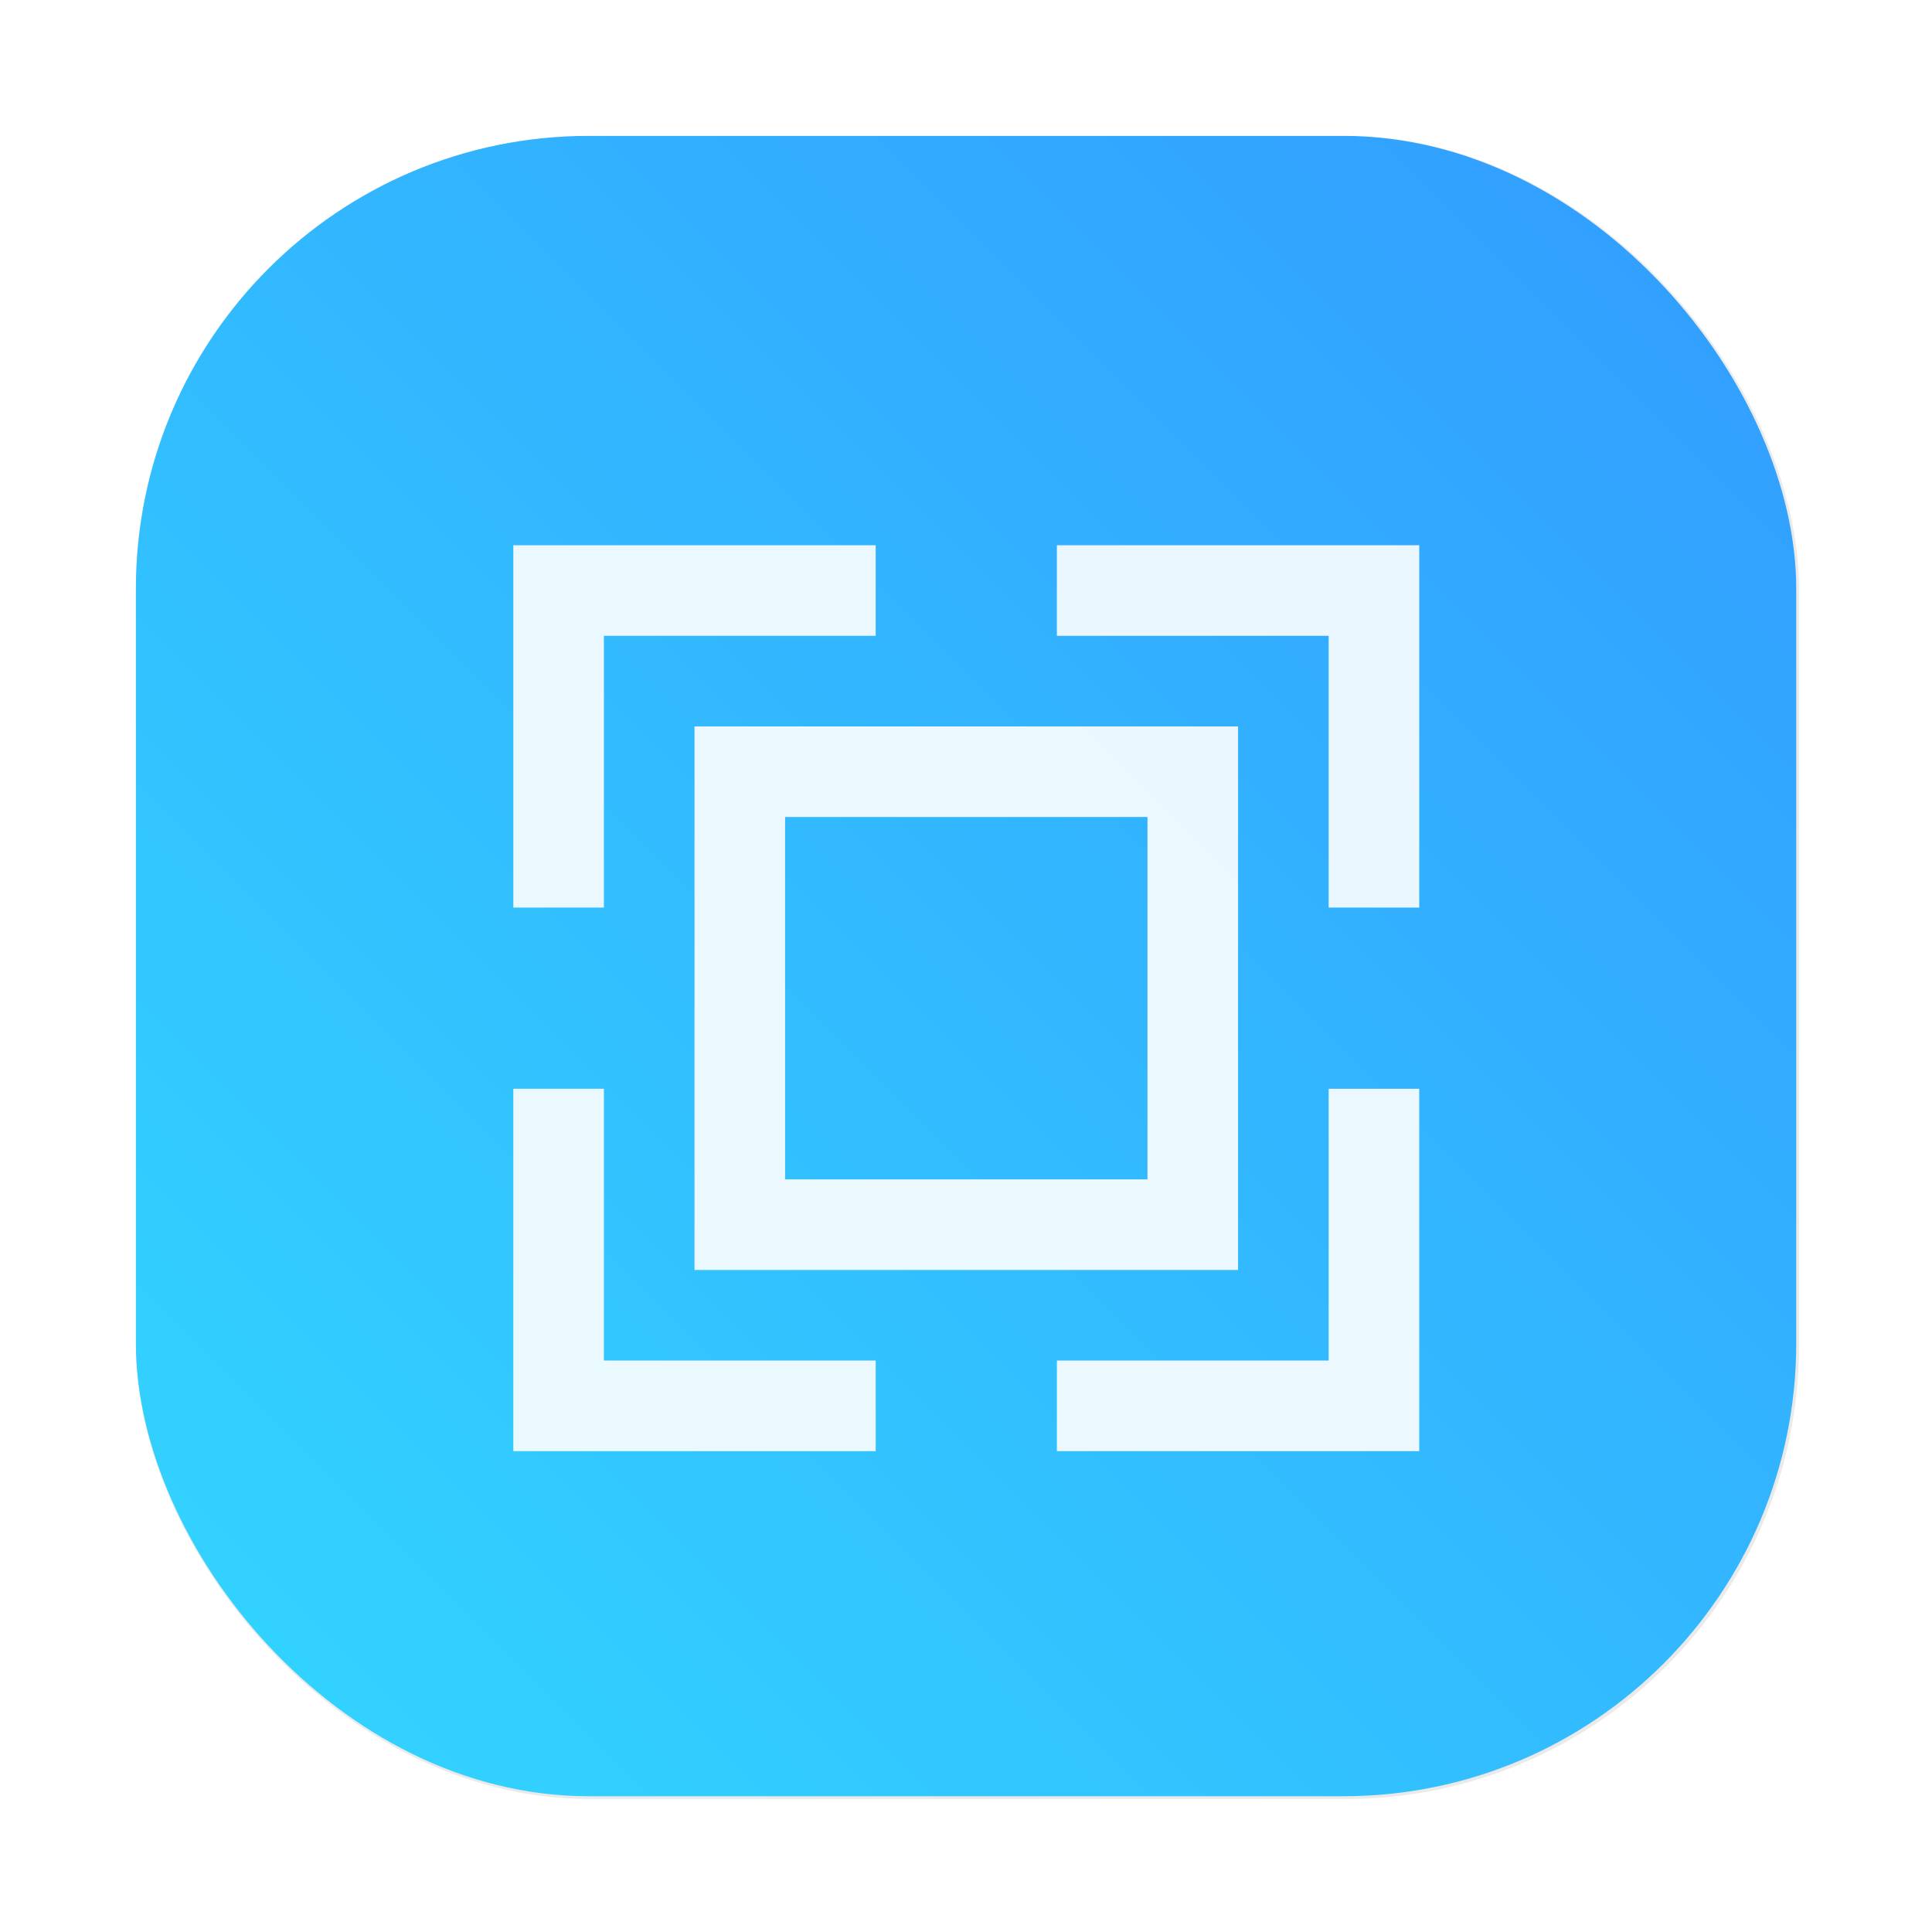 <?xml version="1.0" encoding="UTF-8" standalone="no"?>
<svg
   xmlns:dc="http://purl.org/dc/elements/1.1/"
   xmlns:cc="http://creativecommons.org/ns#"
   xmlns:rdf="http://www.w3.org/1999/02/22-rdf-syntax-ns#"
   xmlns:svg="http://www.w3.org/2000/svg"
   xmlns="http://www.w3.org/2000/svg"
   xmlns:xlink="http://www.w3.org/1999/xlink"
   xmlns:sodipodi="http://sodipodi.sourceforge.net/DTD/sodipodi-0.dtd"
   xmlns:inkscape="http://www.inkscape.org/namespaces/inkscape"
   width="64"
   height="64"
   version="1.1"
   viewBox="0 0 16.933 16.933"
   id="svg21"
   sodipodi:docname="zoom-best-fit.svg"
   inkscape:version="1.0 (4035a4fb49, 2020-05-01)">
  <sodipodi:namedview
     inkscape:document-rotation="0"
     pagecolor="#ffffff"
     bordercolor="#666666"
     borderopacity="1"
     objecttolerance="10"
     gridtolerance="10"
     guidetolerance="10"
     inkscape:pageopacity="0"
     inkscape:pageshadow="2"
     inkscape:window-width="1920"
     inkscape:window-height="1000"
     id="namedview23"
     showgrid="false"
     inkscape:zoom="4.2150193"
     inkscape:cx="-9.6800514"
     inkscape:cy="7.9178656"
     inkscape:window-x="0"
     inkscape:window-y="0"
     inkscape:window-maximized="1"
     inkscape:current-layer="svg21" />
  <defs
     id="defs7">
    <linearGradient
       id="b"
       x1="46.168"
       x2="46.168"
       y1="57"
       y2="27.346"
       gradientTransform="matrix(0.265,0,0,0.265,0,280.07)"
       gradientUnits="userSpaceOnUse">
      <stop
         offset="0"
         id="stop2" />
      <stop
         stop-opacity="0"
         offset="1"
         id="stop4" />
    </linearGradient>
    <linearGradient
       gradientUnits="userSpaceOnUse"
       gradientTransform="matrix(0.53,0,0,0.53,11.51,71.862)"
       y2="-100.78"
       y1="-137.82"
       x2="-6.147"
       x1="-6.147"
       id="linearGradient11422">
      <stop
         id="stop852"
         offset="0"
         stop-color="#32b4ff" />
      <stop
         id="stop854"
         offset="1"
         stop-color="#3287ff" />
    </linearGradient>
    <style
       id="style857"
       type="text/css" />
    <style
       id="style4"
       type="text/css" />
    <filter
       color-interpolation-filters="sRGB"
       height="1.048"
       width="1.048"
       y="-.024"
       x="-.024"
       id="filter2761">
      <feGaussianBlur
         id="feGaussianBlur6"
         stdDeviation="0.146" />
    </filter>
    <linearGradient
       gradientUnits="userSpaceOnUse"
       gradientTransform="matrix(3.78,0,0,3.78,110.076,0.531)"
       y2="1.108"
       y1="15.429"
       x2="15.644"
       x1="1.257"
       id="linearGradient4673">
      <stop
         id="stop9"
         offset="0"
         stop-color="#32dcff" />
      <stop
         id="stop11"
         offset="1"
         stop-color="#3296ff" />
    </linearGradient>
    <linearGradient
       gradientUnits="userSpaceOnUse"
       gradientTransform="matrix(1,0,0,1,19.188,0)"
       y2="1.058"
       y1="6.879"
       x2="7.937"
       x1="7.937"
       id="linearGradient865">
      <stop
         id="stop2-36"
         offset="0"
         stop-color="#fff" />
      <stop
         id="stop4-7"
         offset="1"
         stop-color="#fcc" />
    </linearGradient>
    <linearGradient
       gradientTransform="translate(19.188)"
       gradientUnits="userSpaceOnUse"
       y2="3.933"
       y1="14.579"
       x2="12.314"
       x1="2.628"
       id="linearGradient855">
      <stop
         id="stop7"
         offset="0"
         stop-color="#d462aa" />
      <stop
         id="stop9-3"
         offset=".152"
         stop-color="#56c7d9" />
      <stop
         id="stop11-6"
         offset=".333"
         stop-color="#2da8b8" />
      <stop
         id="stop13"
         offset=".534"
         stop-color="#72cb6b" />
      <stop
         id="stop15"
         offset=".71"
         stop-color="#c4dc2b" />
      <stop
         id="stop17"
         offset=".862"
         stop-color="#f9da3e" />
      <stop
         id="stop19"
         offset="1"
         stop-color="#f69429" />
    </linearGradient>
    <linearGradient
       gradientUnits="userSpaceOnUse"
       gradientTransform="matrix(0.265,0,0,0.265,19.188,0)"
       y2="6.992"
       y1="19"
       x2="57.008"
       x1="45"
       id="linearGradient910">
      <stop
         id="stop22"
         offset="0"
         stop-color="#fff" />
      <stop
         id="stop24"
         offset="1"
         stop-color="#ffe3cc" />
    </linearGradient>
    <filter
       inkscape:collect="always"
       style="color-interpolation-filters:sRGB"
       id="filter1057"
       x="-0.027"
       width="1.054"
       y="-0.027"
       height="1.054">
      <feGaussianBlur
         inkscape:collect="always"
         stdDeviation="0.619"
         id="feGaussianBlur1059" />
    </filter>
    <linearGradient
       inkscape:collect="always"
       xlink:href="#linearGradient1051"
       id="linearGradient1053"
       x1="-127"
       y1="60"
       x2="-72"
       y2="5"
       gradientUnits="userSpaceOnUse"
       gradientTransform="matrix(0.265,0,0,0.265,34.792,-0.135)" />
    <linearGradient
       inkscape:collect="always"
       id="linearGradient1051">
      <stop
         style="stop-color:#32d7ff;stop-opacity:1"
         offset="0"
         id="stop1047" />
      <stop
         style="stop-color:#329bff;stop-opacity:1"
         offset="1"
         id="stop1049" />
    </linearGradient>
    <style
       type="text/css"
       id="style872" />
    <filter
       id="filter2761-7"
       x="-.024"
       y="-.024"
       width="1.048"
       height="1.048"
       color-interpolation-filters="sRGB">
      <feGaussianBlur
         stdDeviation="0.146"
         id="feGaussianBlur874" />
    </filter>
    <style
       id="style4-5"
       type="text/css" />
    <style
       id="style6"
       type="text/css" />
    <style
       id="style8"
       type="text/css" />
    <filter
       color-interpolation-filters="sRGB"
       height="1.048"
       width="1.048"
       y="-.024"
       x="-.024"
       id="filter2761-36">
      <feGaussianBlur
         id="feGaussianBlur10"
         stdDeviation="0.146" />
    </filter>
    <linearGradient
       gradientUnits="userSpaceOnUse"
       gradientTransform="matrix(3.78,0,0,3.78,111.787,0.531)"
       y2="1.17"
       y1="15.576"
       x2="15.65"
       x1="1.331"
       id="linearGradient1024-6">
      <stop
         id="stop13-7"
         offset="0"
         stop-color="#00dc96" />
      <stop
         id="stop15-5"
         offset="1"
         stop-color="#14d29b" />
    </linearGradient>
    <linearGradient
       gradientUnits="userSpaceOnUse"
       gradientTransform="matrix(0.275,0,0,0.275,-24.952,-0.325)"
       y2="12.461"
       y1="57.955"
       x2="45.628"
       x1="45.628"
       id="b-5">
      <stop
         id="stop2-3"
         offset="0" />
      <stop
         id="stop4-5"
         offset="1"
         stop-opacity="0" />
    </linearGradient>
    <style
       type="text/css"
       id="style872-0" />
    <style
       type="text/css"
       id="style874" />
    <style
       type="text/css"
       id="style876" />
    <filter
       id="filter2761-3"
       x="-.024"
       y="-.024"
       width="1.048"
       height="1.048"
       color-interpolation-filters="sRGB">
      <feGaussianBlur
         stdDeviation="0.146"
         id="feGaussianBlur878" />
    </filter>
    <linearGradient
       id="linearGradient1024-6-6"
       x1="1.331"
       x2="15.65"
       y1="15.576"
       y2="1.17"
       gradientTransform="matrix(3.78,0,0,3.78,-0.002,0.53)"
       gradientUnits="userSpaceOnUse">
      <stop
         stop-color="#00dc96"
         offset="0"
         id="stop881" />
      <stop
         stop-color="#14d29b"
         offset="1"
         id="stop883" />
    </linearGradient>
  </defs>
  <rect
     transform="scale(0.265)"
     style="opacity:0.3;fill:#141414;fill-opacity:1;stroke-width:2.744;stroke-linecap:round;filter:url(#filter1057)"
     id="rect1055"
     width="55"
     height="55"
     x="4.5"
     y="4.5"
     ry="15" />
  <rect
     ry="3.969"
     y="1.191"
     x="1.191"
     height="14.552"
     width="14.552"
     id="rect1045"
     style="fill:url(#linearGradient1053);fill-opacity:1;stroke-width:0.726;stroke-linecap:round" />
  <circle
     cx="-297.597"
     cy="-338.475"
     r="0"
     fill="#5e4aa6"
     id="circle861"
     style="stroke-width:0.265" />
  <g
     transform="translate(32.763,-10.103)"
     fill="#5e4aa6"
     stroke-width="0.265"
     id="g875">
    <circle
       cx="-299.02"
       cy="-338.77"
       r="0"
       id="circle867" />
    <circle
       cx="-8.106"
       cy="-3.949"
       r="0"
       fill-rule="evenodd"
       id="circle869" />
    <circle
       cx="-278.25"
       cy="-357.69"
       r="0"
       id="circle871" />
    <circle
       cx="12.663"
       cy="-22.859"
       r="0"
       fill-rule="evenodd"
       id="circle873" />
  </g>
  <g
     id="g947"
     fill-opacity="0.9"
     fill="#ffffff"
     transform="matrix(0.794,0,0,0.794,2.117,-820.505)">
    <path
       id="path943"
       color="#000000"
       d="M 3,3 V 7 H 4 V 4 H 7 V 3 Z m 6,0 v 1 h 3 v 3 h 1 V 3 Z M 3,9 v 4 H 7 V 12 H 4 V 9 Z m 9,0 v 3 H 9 v 1 h 4 V 9 Z"
       transform="translate(0,1036.4)" />
    <path
       id="path945"
       d="m 5,5 v 6 h 6 V 5 Z m 1,1 h 4 v 4 H 6 Z"
       transform="translate(0,1036.4)" />
  </g>
  <circle
     style="stroke-width:0.265"
     cx="-327.587"
     cy="-354.049"
     r="0"
     fill="#5e4aa6"
     id="circle16" />
  <g
     transform="translate(2.773,-25.677)"
     fill="#5e4aa6"
     stroke-width="0.265"
     id="g26">
    <circle
       cx="-299.02"
       cy="-338.77"
       r="0"
       id="circle18" />
    <circle
       cx="-8.106"
       cy="-3.949"
       r="0"
       fill-rule="evenodd"
       id="circle20" />
    <circle
       cx="-278.25"
       cy="-357.69"
       r="0"
       id="circle22" />
    <circle
       cx="12.663"
       cy="-22.859"
       r="0"
       fill-rule="evenodd"
       id="circle24" />
  </g>
</svg>
